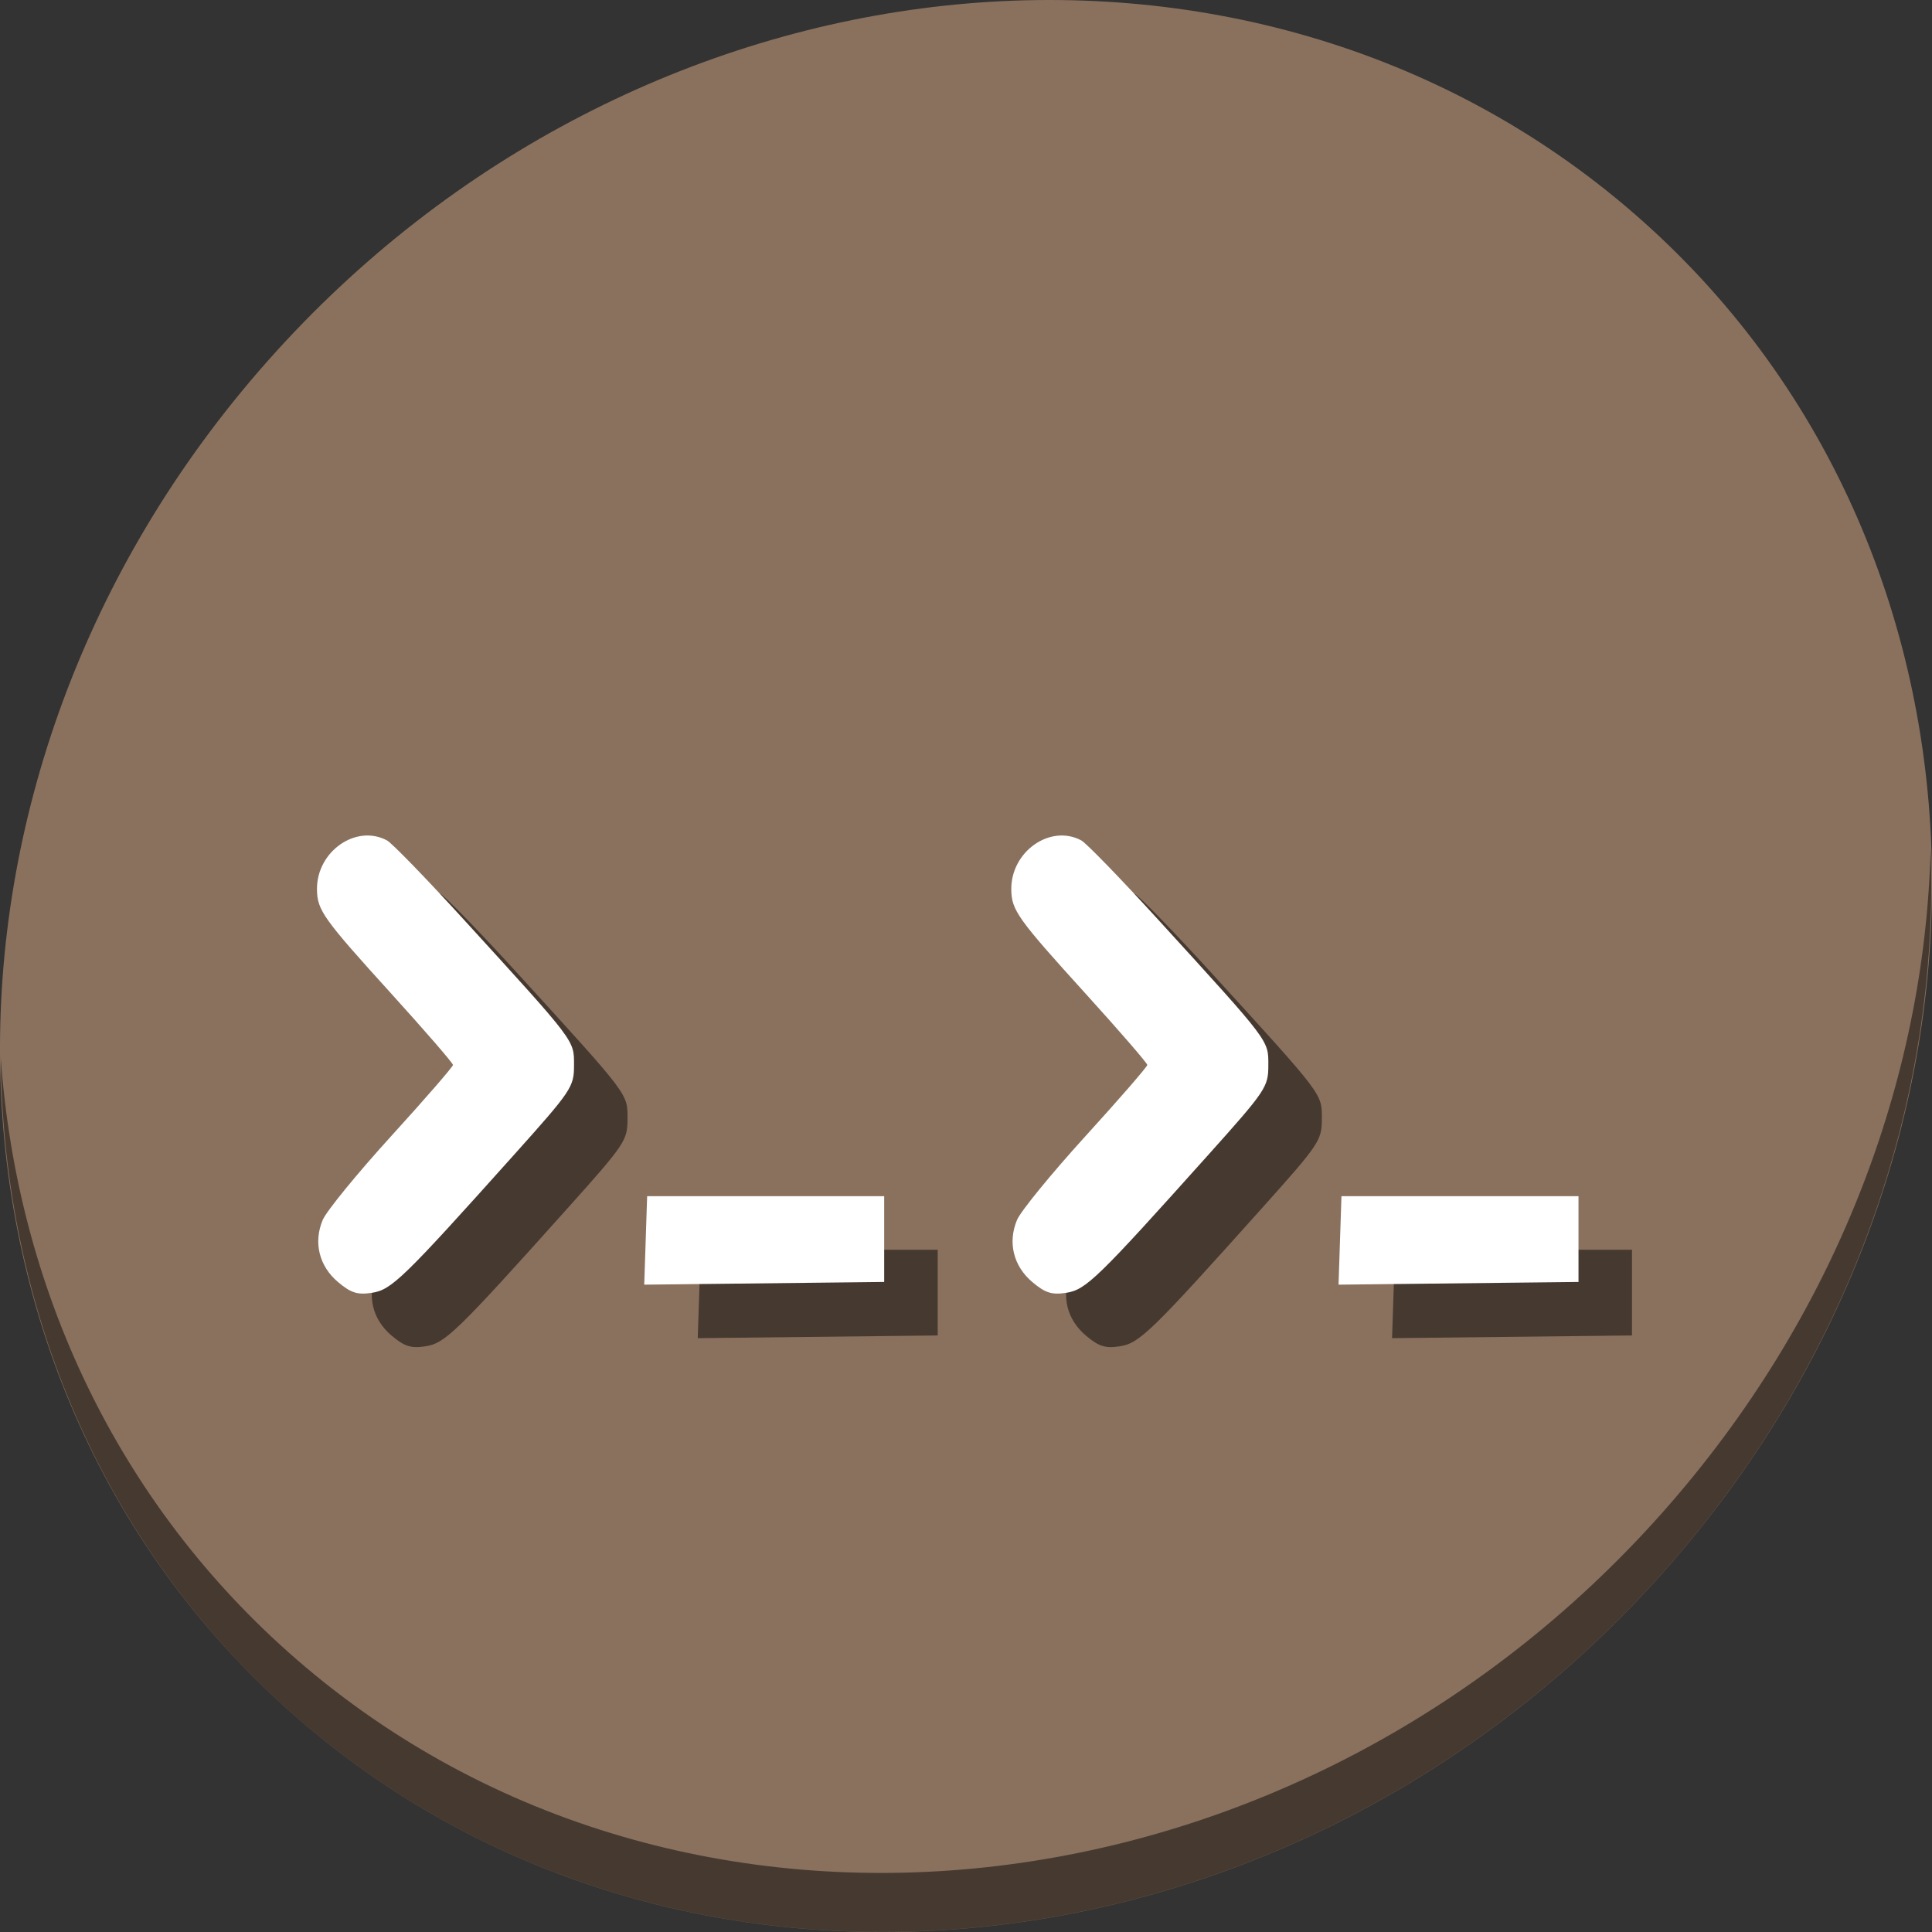 <?xml version="1.0" encoding="UTF-8" standalone="no"?>
<!-- Created with Inkscape (http://www.inkscape.org/) -->

<svg
   xmlns:osb="http://www.openswatchbook.org/uri/2009/osb"
   xmlns:dc="http://purl.org/dc/elements/1.1/"
   xmlns:cc="http://creativecommons.org/ns#"
   xmlns:rdf="http://www.w3.org/1999/02/22-rdf-syntax-ns#"
   xmlns:svg="http://www.w3.org/2000/svg"
   xmlns="http://www.w3.org/2000/svg"
   xmlns:sodipodi="http://sodipodi.sourceforge.net/DTD/sodipodi-0.dtd"
   xmlns:inkscape="http://www.inkscape.org/namespaces/inkscape"
   width="512"
   height="512"
   id="svg2985"
   version="1.1"
   inkscape:version="0.92.3 (2405546, 2018-03-11)"
   sodipodi:docname="terminator.svg"
   viewBox="0 0 512 512">
  <rect x="0" y="0" width="512" height="512" fill="#333333" stroke="none"/>
  <defs
     id="defs2987">
    <linearGradient
       id="linearGradient5207"
       osb:paint="solid">
      <stop
         style="stop-color:#000015;stop-opacity:1;"
         offset="0"
         id="stop5209" />
    </linearGradient>
  </defs>
  <sodipodi:namedview
     id="base"
     pagecolor="#ffffff"
     bordercolor="#666666"
     borderopacity="1.0"
     inkscape:pageopacity="0.0"
     inkscape:pageshadow="2"
     inkscape:zoom="0.23046875"
     inkscape:cx="847.45027"
     inkscape:cy="137.79477"
     inkscape:current-layer="layer1"
     showgrid="true"
     inkscape:document-units="px"
     inkscape:grid-bbox="true"
     inkscape:window-width="1366"
     inkscape:window-height="718"
     inkscape:window-x="0"
     inkscape:window-y="25"
     inkscape:window-maximized="1"
     inkscape:snap-text-baseline="true" />
  <g
     id="layer1"
     inkscape:label="Layer 1"
     inkscape:groupmode="layer"
     transform="translate(0,448)">
    <g
       transform="translate(6.0699233e-7,3.0198027e-6)"
       id="g853">
      <g
         style="fill:#8a715e;fill-opacity:1"
         id="g29"
         transform="matrix(8.045,6.973,-7.692,8.675,247.53,-567.547)">
        <path
           id="path27"
           d="M 24,1 C 36.703,1 47,11.297 47,24 47,36.703 36.703,47 24,47 11.297,47 1,36.703 1,24 1,11.297 11.297,1 24,1 Z"
           inkscape:connector-curvature="0"
           style="fill:#8a715e;fill-opacity:1" />
      </g>
      <path
         style="opacity:1;fill:#000000;fill-opacity:0.49;stroke-width:11.11"
         inkscape:connector-curvature="0"
         d="m 511.636,-223.096 c -1.551,61.312 -25.161,124.155 -70.966,175.814 C 342.959,62.917 180.919,80.446 78.726,-8.129 30.827,-49.644 4.497,-107.077 0.194,-167.771 0.799,-101.415 27.117,-37.518 79.079,7.519 181.272,96.094 343.32,78.556 441.022,-31.634 490.727,-87.692 514.027,-156.925 511.636,-223.096 Z"
         id="path51" />
      <path
         style="fill:#000000;fill-opacity:0.49;stroke-width:1.337"
         d="m 103.787,-94.036 c -5.042,-4.243 -6.595,-10.51 -4.084,-16.487 0.976,-2.323 9.142,-12.319 18.147,-22.214 9.005,-9.895 16.373,-18.382 16.373,-18.861 0,-0.479 -7.368,-8.993 -16.373,-18.919 -18.011,-19.854 -19.598,-22.078 -19.667,-27.558 -0.127,-10.076 10.337,-17.422 18.552,-13.026 1.312,0.702 10.5,10.175 20.418,21.051 29.838,32.72 29.148,31.808 29.148,38.577 0,5.703 -0.637,6.654 -15.858,23.643 -29.416,32.835 -32.482,35.815 -37.68,36.615 -3.836,0.591 -5.567,0.046 -8.977,-2.823 z m 81.508,-11.055 0.386,-11.719 h 31.41 31.41 v 11.361 11.361 l -31.796,0.359 -31.796,0.359 z"
         id="path920"
         inkscape:connector-curvature="0" />
      <path
         inkscape:connector-curvature="0"
         id="path908"
         d="m 89.606,-108.217 c -5.042,-4.243 -6.595,-10.51 -4.084,-16.487 0.976,-2.323 9.142,-12.319 18.147,-22.214 9.005,-9.895 16.373,-18.382 16.373,-18.861 0,-0.479 -7.368,-8.993 -16.373,-18.919 -18.011,-19.854 -19.598,-22.078 -19.667,-27.558 -0.127,-10.075 10.337,-17.422 18.552,-13.026 1.312,0.702 10.5,10.175 20.418,21.051 29.838,32.72 29.148,31.808 29.148,38.577 0,5.703 -0.637,6.654 -15.858,23.643 -29.416,32.835 -32.482,35.815 -37.68,36.615 -3.836,0.591 -5.567,0.046 -8.977,-2.823 z m 81.508,-11.055 0.386,-11.719 h 31.41 31.41 v 11.361 11.361 l -31.796,0.359 -31.796,0.359 z"
         style="fill:#ffffff;stroke-width:1.337" />
      <path
         inkscape:connector-curvature="0"
         id="path842"
         d="m 287.787,-94.036 c -5.042,-4.243 -6.595,-10.51 -4.084,-16.487 0.976,-2.323 9.142,-12.319 18.147,-22.214 9.005,-9.895 16.373,-18.382 16.373,-18.861 0,-0.479 -7.368,-8.993 -16.373,-18.919 -18.011,-19.854 -19.598,-22.078 -19.667,-27.558 -0.127,-10.076 10.337,-17.422 18.552,-13.026 1.312,0.702 10.5,10.175 20.418,21.051 29.838,32.72 29.148,31.808 29.148,38.577 0,5.703 -0.637,6.654 -15.858,23.643 -29.416,32.835 -32.482,35.815 -37.68,36.615 -3.836,0.591 -5.567,0.046 -8.977,-2.823 z m 81.508,-11.055 0.386,-11.719 h 31.41 31.41 v 11.361 11.361 l -31.796,0.359 -31.796,0.359 z"
         style="fill:#000000;fill-opacity:0.49;stroke-width:1.337" />
      <path
         style="fill:#ffffff;stroke-width:1.337"
         d="m 273.606,-108.217 c -5.042,-4.243 -6.595,-10.51 -4.084,-16.487 0.976,-2.323 9.142,-12.319 18.147,-22.214 9.005,-9.895 16.373,-18.382 16.373,-18.861 0,-0.479 -7.368,-8.993 -16.373,-18.919 -18.011,-19.854 -19.598,-22.078 -19.667,-27.558 -0.127,-10.075 10.337,-17.422 18.552,-13.026 1.312,0.702 10.5,10.175 20.418,21.051 29.838,32.72 29.148,31.808 29.148,38.577 0,5.703 -0.637,6.654 -15.858,23.643 -29.416,32.835 -32.482,35.815 -37.68,36.615 -3.836,0.591 -5.567,0.046 -8.977,-2.823 z m 81.508,-11.055 0.386,-11.719 h 31.41 31.41 v 11.361 11.361 l -31.796,0.359 -31.796,0.359 z"
         id="path844"
         inkscape:connector-curvature="0" />
    </g>
  </g>
</svg>
